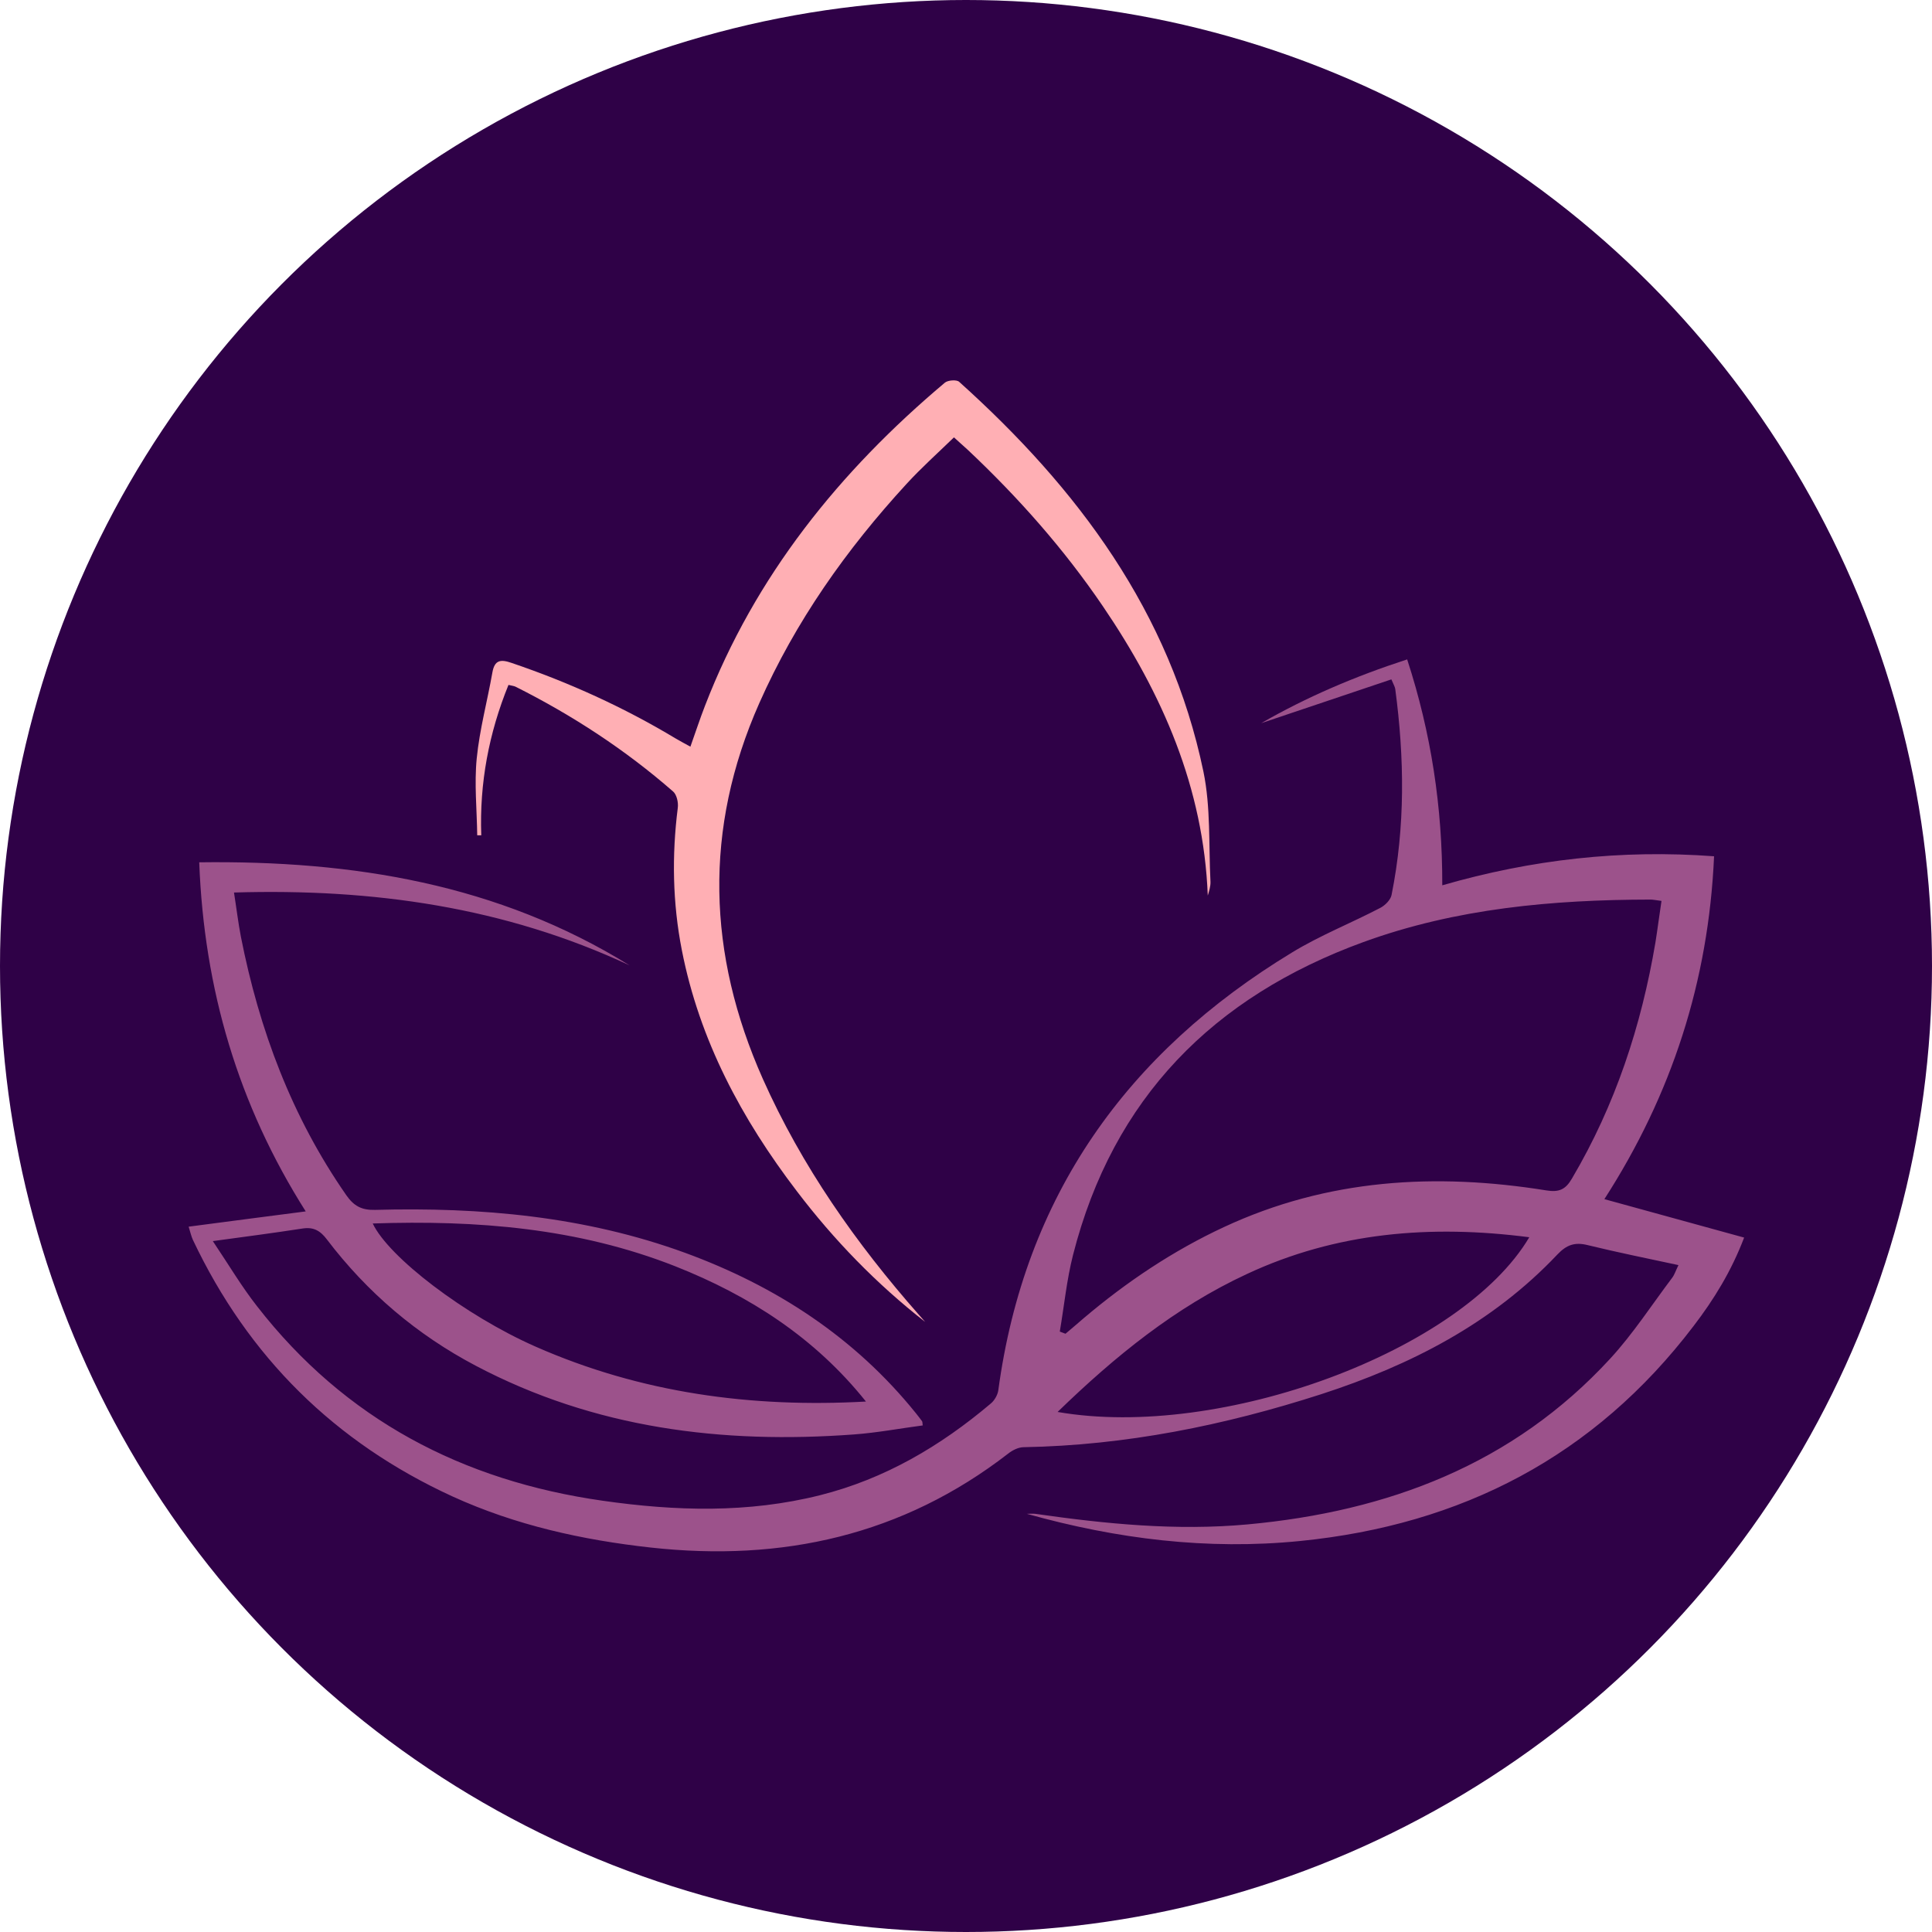 <svg width="2499" height="2499" viewBox="0 0 2499 2499" fill="none" xmlns="http://www.w3.org/2000/svg">
<circle cx="1249.5" cy="1249.5" r="1249.5" fill="#2F0147"/>
<path d="M1193.94 1843.7C1164.17 1847.61 1134.41 1853.25 1104.64 1855.42C934.077 1868.01 769.162 1847.61 615.546 1766.64C539.282 1726.48 474.967 1671.77 422.82 1603.17C414.129 1591.67 405.438 1586.89 391.315 1589.06C354.812 1594.71 318.309 1599.48 275.288 1605.34C296.147 1636.39 312.66 1664.39 332.65 1689.79C446.286 1835.89 597.947 1915.34 779.592 1941.17C873.673 1954.63 967.538 1957.45 1060.75 1934.01C1144.4 1912.95 1216.32 1870.62 1281.51 1815.48C1286.29 1811.57 1290.41 1804.41 1291.28 1798.33C1325.18 1547.38 1457.28 1361.77 1671.3 1231.96C1707.59 1209.82 1747.79 1193.97 1785.59 1174.21C1791.68 1170.96 1798.63 1164.01 1799.93 1157.72C1817.75 1069.15 1816.66 980.358 1804.71 891.137C1804.28 888.315 1802.54 885.493 1799.71 878.763C1742.79 897.867 1686.51 916.753 1631.32 935.422C1689.77 901.774 1752.57 874.856 1820.14 852.93C1851.21 948.23 1865.77 1044.18 1865.55 1145.12C1981.36 1111.69 2096.73 1098.67 2217.11 1107.57C2209.94 1269.3 2162.35 1415.83 2075.22 1551.07C2136.28 1567.79 2195.38 1584.07 2256 1600.78C2239.49 1644.2 2216.89 1680.89 2190.6 1715.19C2062.4 1883.64 1890.75 1972.43 1681.52 1993.27C1561.58 2005.21 1444.46 1990.67 1328.22 1958.1C1331.91 1958.1 1335.39 1957.67 1339.08 1958.1C1430.12 1971.13 1521.38 1980.25 1613.72 1971.78C1795.15 1955.06 1956.81 1894.28 2082.83 1757.3C2112.38 1725.17 2136.5 1687.83 2163 1652.67C2165.83 1648.98 2167.35 1643.98 2171.04 1636.39C2130.63 1627.7 2091.95 1619.89 2053.71 1610.55C2037.2 1606.43 2026.55 1609.9 2014.39 1622.71C1930.08 1711.93 1824.27 1765.98 1709.11 1803.32C1583.96 1843.7 1456.2 1869.53 1324.09 1871.92C1317.36 1871.92 1309.53 1875.83 1304.1 1880.17C1167.22 1986.11 1011.65 2020.41 841.951 2001.74C753.301 1991.97 667.041 1972.87 585.562 1935.74C433.032 1865.84 321.134 1755.13 249.432 1603.61C247.476 1599.26 246.39 1594.49 244 1586.67C294.843 1579.94 343.731 1573.65 395.443 1566.92C308.097 1429.07 263.99 1279.72 257.689 1115.38C456.498 1112.78 644.227 1143.39 814.356 1248.67C653.136 1173.35 482.572 1149.03 302.665 1154.46C305.924 1175.08 308.097 1193.53 311.574 1211.55C335.257 1331.82 377.409 1444.7 448.025 1546.08C457.585 1559.75 467.58 1565.4 484.962 1564.96C621.847 1561.27 756.56 1573.21 886.276 1620.54C1003.61 1663.52 1105.51 1729.73 1184.6 1827.85C1187.42 1831.33 1190.03 1834.8 1192.64 1838.27C1193.29 1839.14 1193.07 1840.66 1193.51 1843.92L1193.94 1843.7ZM1370.81 1722.35L1378.19 1725.17C1386.23 1718.44 1394.27 1711.5 1402.09 1704.77C1457.5 1657.88 1517.47 1617.72 1583.31 1587.11C1717.15 1524.8 1857.08 1516.77 2000.26 1539.78C2016.56 1542.39 2025.03 1538.7 2033.29 1524.37C2089.35 1429.5 2123.03 1327.04 2141.28 1218.93C2144.1 1201.35 2146.27 1183.77 2149.1 1165.31C2142.15 1164.45 2138.45 1163.58 2134.76 1163.58C2008.3 1163.79 1883.58 1174.87 1763.65 1218.5C1569.4 1289.27 1439.68 1420.39 1387.97 1623.14C1379.72 1655.49 1376.46 1689.35 1370.81 1722.35ZM1120.07 1812.87C1054.23 1730.38 969.493 1675.89 873.456 1637.91C747.869 1588.41 616.633 1577.99 482.137 1582.55C502.562 1625.97 601.206 1701.51 692.898 1741.89C828.914 1801.8 971.883 1821.12 1120.07 1812.87ZM1978.1 1600.35C1850.56 1583.85 1728.66 1593.84 1612.86 1647.89C1520.29 1690.87 1442.51 1754.04 1367.98 1826.33C1579.18 1863.02 1890.97 1747.53 1978.1 1600.35Z" fill="#9C528B"/>
<path d="M1196.55 1709.76C1133.76 1660.7 1078.79 1604.04 1030.77 1540.87C959.283 1447.31 904.746 1345.49 881.932 1228.92C869.981 1167.92 868.895 1106.48 876.717 1044.83C877.586 1038.1 875.413 1027.9 870.633 1023.78C808.709 969.722 740.483 925.22 667.043 888.315C664.87 887.23 662.263 887.013 657.7 885.927C632.278 948.448 620.111 1013.14 622.501 1080.43C620.763 1080.43 619.025 1080.43 617.286 1080.43C616.852 1047.22 613.375 1013.79 616.634 981.01C620.328 943.672 630.323 906.985 636.841 870.08C639.666 853.582 647.488 852.497 661.828 857.49C735.92 882.671 806.753 914.8 873.892 955.177C879.759 958.651 885.625 961.69 893.013 965.814C899.748 946.928 905.398 929.561 911.916 912.846C976.665 745.04 1085.74 609.797 1222.19 494.96C1226.1 491.703 1237.4 490.835 1240.66 493.874C1394.06 631.722 1513.56 791.496 1556.58 997.943C1566.14 1044.18 1563.32 1092.81 1565.71 1140.57C1565.92 1146.43 1563.97 1152.51 1562.23 1158.37C1556.8 1019 1503.57 897.433 1426.65 784.332C1376.24 710.09 1317.14 643.445 1251.96 582.01C1246.09 576.583 1240.01 571.156 1233.92 565.729C1212.63 586.352 1191.55 605.238 1172.65 625.861C1094.65 710.741 1029.03 803.653 982.097 909.59C909.961 1072.4 914.958 1234.13 986.66 1395.42C1037.07 1508.52 1107.25 1608.38 1188.73 1700.86C1191.34 1703.9 1194.16 1706.94 1196.77 1709.98L1196.55 1709.76Z" fill="#FFAFB4"/>
</svg>
